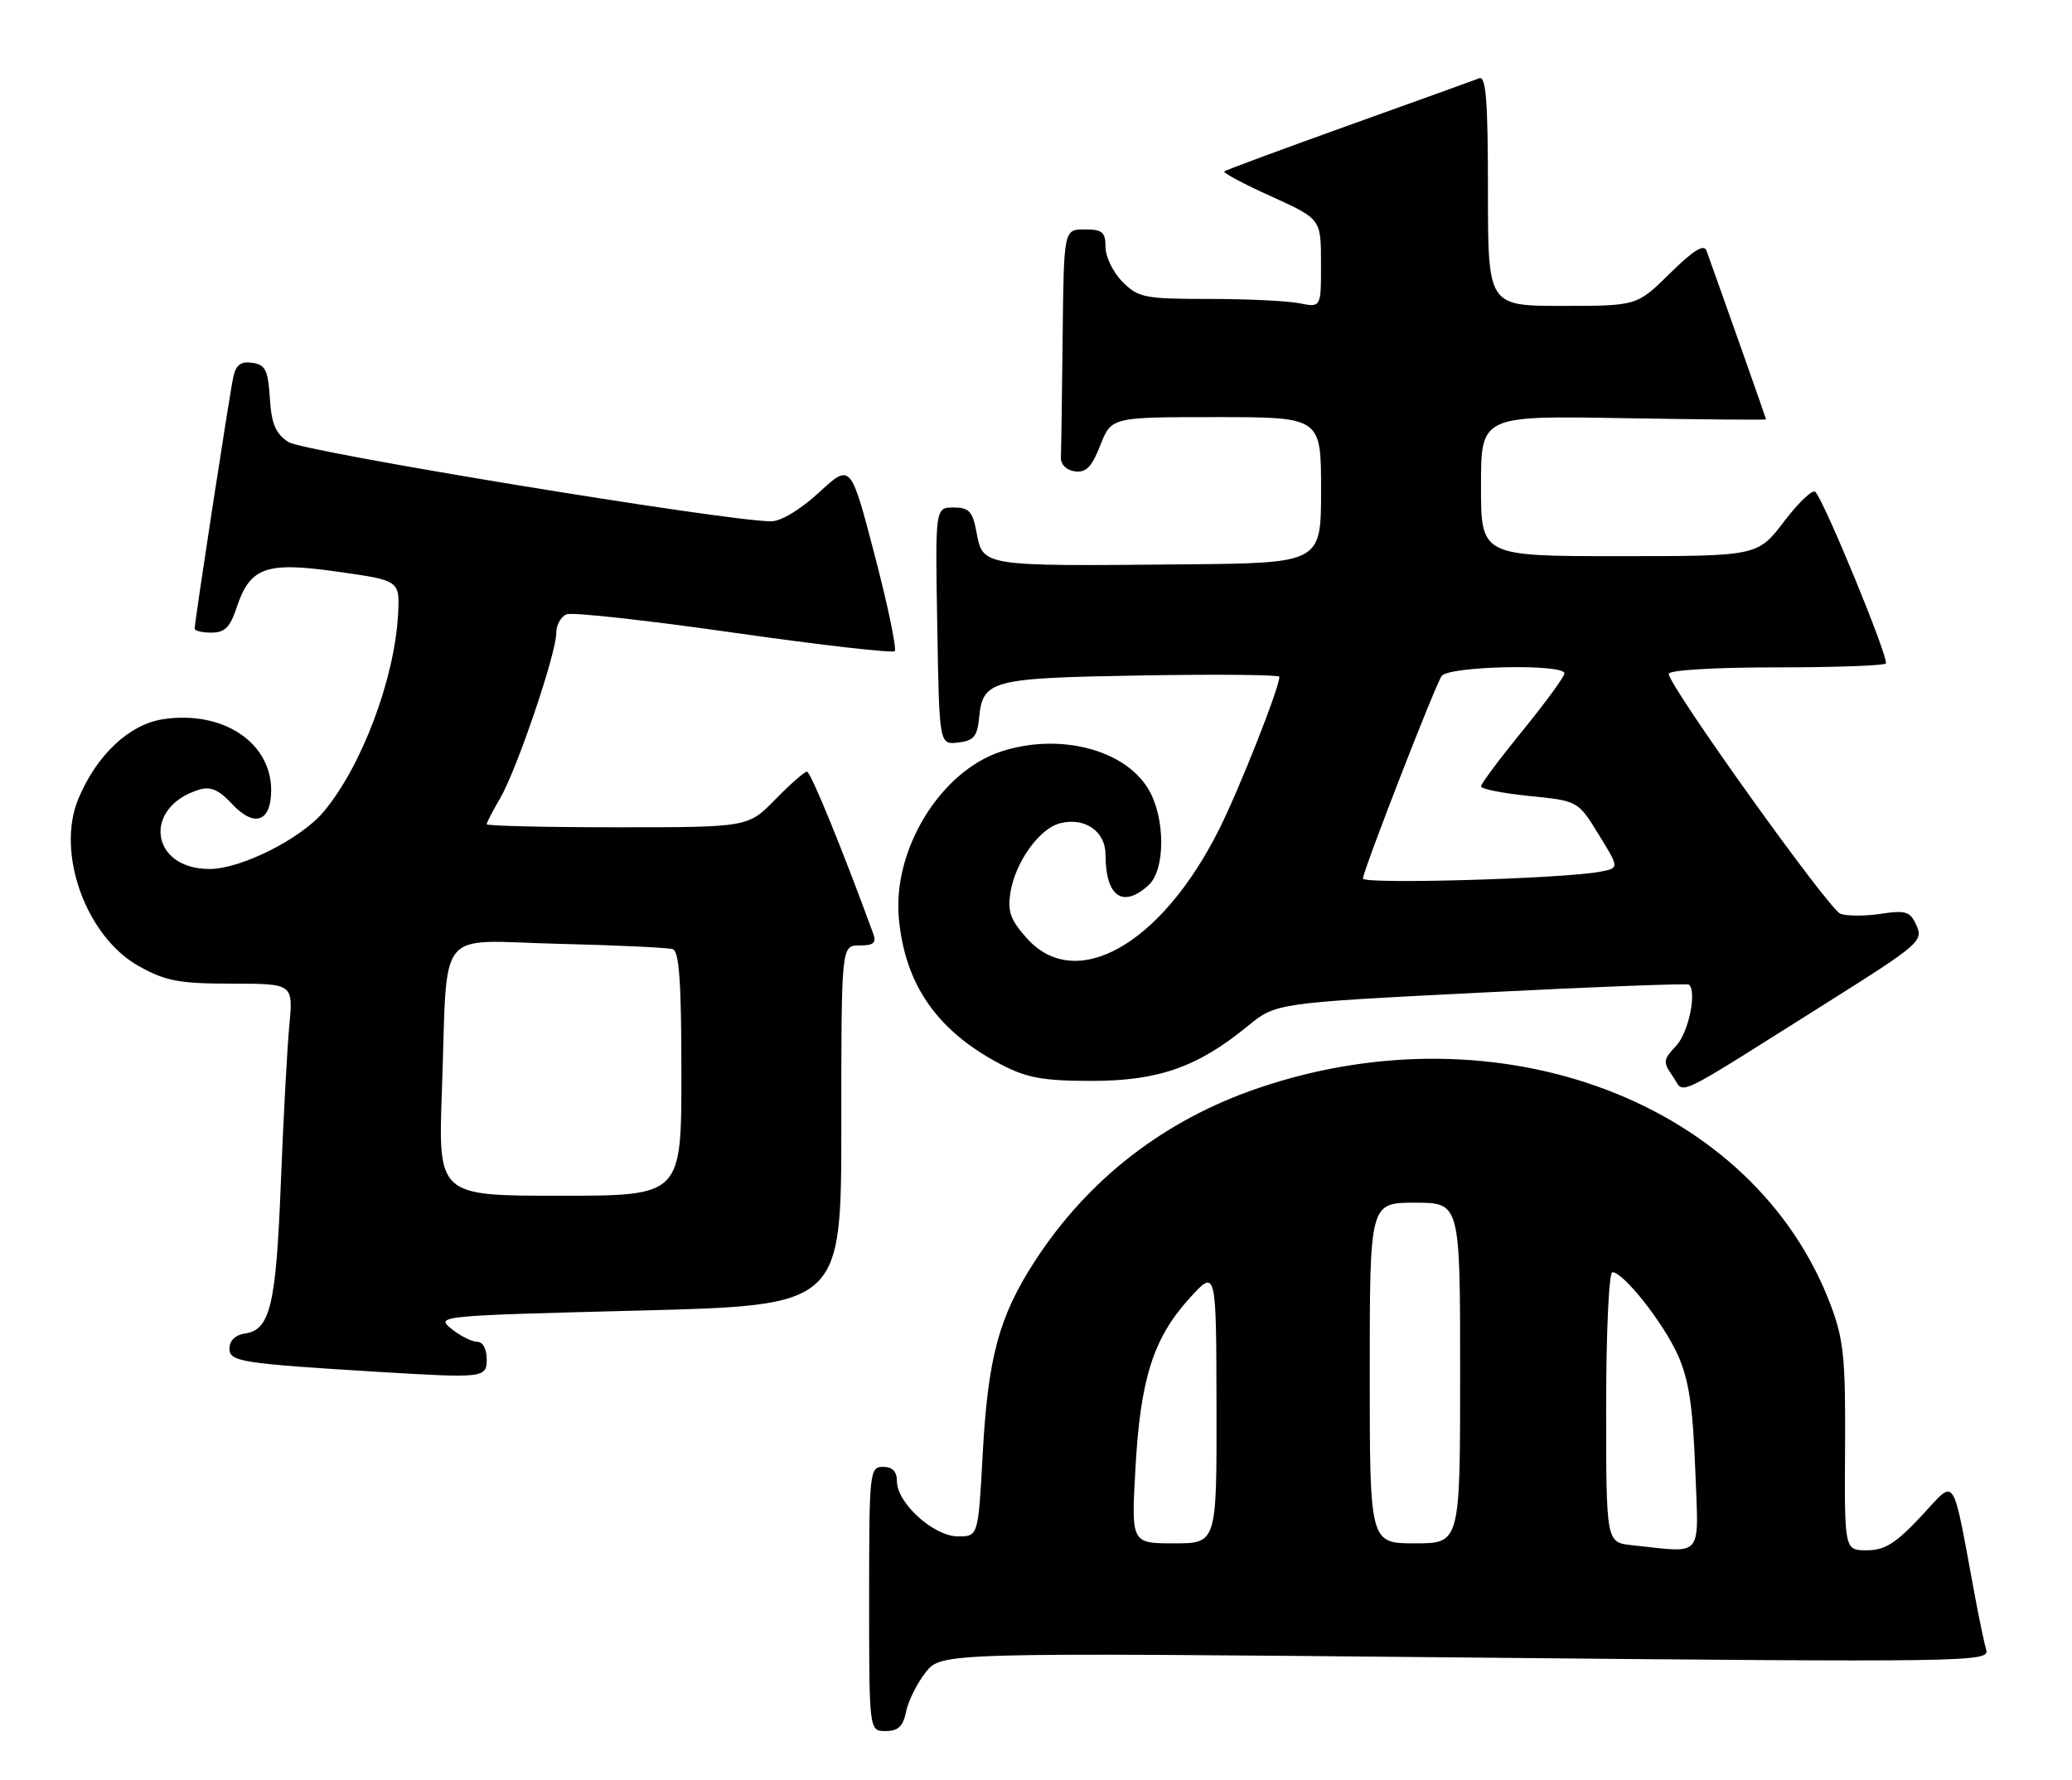 <?xml version="1.0" encoding="UTF-8" standalone="no"?>
<!DOCTYPE svg PUBLIC "-//W3C//DTD SVG 1.1//EN" "http://www.w3.org/Graphics/SVG/1.1/DTD/svg11.dtd" >
<svg xmlns="http://www.w3.org/2000/svg" xmlns:xlink="http://www.w3.org/1999/xlink" version="1.1" viewBox="0 0 298 256">
 <g >
 <path fill="currentColor"
d=" M 130.31 246.22 C 130.61 244.70 131.88 242.15 133.12 240.57 C 135.38 237.70 135.38 237.70 210.78 238.42 C 283.44 239.12 286.16 239.08 285.66 237.32 C 285.37 236.32 284.66 232.91 284.07 229.75 C 280.67 211.49 281.43 212.62 276.31 218.10 C 272.65 222.01 271.07 223.00 268.50 223.00 C 265.27 223.00 265.27 223.00 265.36 208.25 C 265.44 195.50 265.17 192.73 263.33 187.82 C 252.39 158.62 215.76 144.68 181.01 156.50 C 167.46 161.10 156.48 169.61 148.82 181.43 C 143.67 189.37 142.08 195.27 141.33 209.25 C 140.69 221.00 140.69 221.00 137.77 221.00 C 134.30 221.00 129.00 216.21 129.00 213.08 C 129.00 211.67 128.36 211.00 127.00 211.00 C 125.07 211.00 125.00 211.67 125.00 230.00 C 125.00 249.00 125.00 249.00 127.38 249.00 C 129.17 249.00 129.89 248.32 130.31 246.22 Z  M 70.00 195.50 C 70.00 194.03 69.43 193.00 68.61 193.00 C 67.85 193.00 66.18 192.16 64.91 191.13 C 62.64 189.29 63.08 189.25 91.80 188.52 C 121.00 187.78 121.00 187.78 121.00 161.89 C 121.00 136.00 121.00 136.00 123.61 136.00 C 125.67 136.00 126.08 135.63 125.57 134.25 C 121.13 122.10 116.59 111.00 116.06 111.00 C 115.70 111.00 113.65 112.80 111.50 115.00 C 107.59 119.00 107.59 119.00 88.80 119.00 C 78.46 119.00 70.00 118.80 70.00 118.56 C 70.00 118.31 70.87 116.63 71.94 114.81 C 74.31 110.77 80.00 94.02 80.00 91.07 C 80.00 89.90 80.68 88.68 81.50 88.36 C 82.33 88.04 93.15 89.24 105.55 91.01 C 117.96 92.78 128.36 93.97 128.68 93.66 C 128.99 93.34 127.70 87.13 125.80 79.86 C 122.35 66.64 122.35 66.64 117.81 70.82 C 115.10 73.32 112.32 74.99 110.89 74.99 C 104.27 74.95 43.62 64.98 41.49 63.59 C 39.63 62.37 39.04 60.98 38.81 57.26 C 38.55 53.22 38.16 52.45 36.29 52.19 C 34.65 51.95 33.94 52.48 33.56 54.19 C 33.03 56.59 28.00 89.38 28.00 90.41 C 28.00 90.74 29.09 91.00 30.42 91.00 C 32.31 91.00 33.10 90.22 34.01 87.46 C 35.96 81.57 38.20 80.76 48.59 82.24 C 57.50 83.50 57.50 83.50 57.25 88.36 C 56.76 97.65 52.00 110.28 46.53 116.78 C 43.25 120.68 34.64 125.00 30.13 125.00 C 21.60 125.00 20.46 116.07 28.67 113.58 C 30.27 113.09 31.50 113.62 33.33 115.60 C 36.57 119.09 39.00 118.26 39.00 113.67 C 39.00 106.77 32.02 102.17 23.48 103.45 C 18.60 104.18 13.91 108.58 11.27 114.90 C 8.01 122.69 12.40 134.78 20.00 138.99 C 23.84 141.13 25.79 141.49 33.34 141.49 C 42.17 141.50 42.17 141.50 41.61 147.50 C 41.30 150.80 40.75 161.01 40.39 170.20 C 39.70 187.76 38.86 191.30 35.22 191.82 C 33.85 192.02 33.00 192.84 33.00 193.98 C 33.00 195.87 34.66 196.13 54.50 197.34 C 69.63 198.25 70.00 198.21 70.00 195.50 Z  M 263.09 144.02 C 275.95 135.92 276.63 135.34 275.65 133.15 C 274.74 131.10 274.14 130.90 270.48 131.45 C 268.21 131.79 265.60 131.78 264.69 131.44 C 263.01 130.79 240.00 98.64 240.00 96.93 C 240.00 96.40 246.49 96.00 255.33 96.00 C 263.77 96.00 270.92 95.75 271.22 95.44 C 271.76 94.90 262.47 72.26 261.09 70.75 C 260.71 70.34 258.69 72.25 256.60 75.00 C 252.78 80.00 252.78 80.00 232.89 80.00 C 213.00 80.00 213.00 80.00 213.00 69.90 C 213.00 59.79 213.00 59.79 233.50 60.15 C 244.78 60.34 254.00 60.42 254.00 60.33 C 254.00 60.20 248.28 43.99 245.44 36.07 C 245.07 35.05 243.57 35.98 240.18 39.32 C 235.43 44.00 235.43 44.00 224.72 44.00 C 214.00 44.00 214.00 44.00 214.00 27.39 C 214.00 14.52 213.72 10.89 212.75 11.26 C 212.06 11.53 203.62 14.57 194.00 18.02 C 184.38 21.47 176.31 24.46 176.08 24.65 C 175.85 24.85 178.88 26.47 182.83 28.25 C 189.99 31.50 189.99 31.50 189.99 37.88 C 190.00 44.25 190.00 44.25 186.88 43.62 C 185.16 43.28 179.29 43.00 173.83 43.00 C 164.63 43.00 163.73 42.82 161.45 40.55 C 160.10 39.20 159.00 36.95 159.00 35.55 C 159.00 33.38 158.55 33.00 156.00 33.00 C 153.00 33.00 153.00 33.00 152.83 48.50 C 152.74 57.03 152.63 64.79 152.58 65.75 C 152.53 66.80 153.34 67.62 154.58 67.80 C 156.20 68.03 157.01 67.19 158.25 64.05 C 159.84 60.00 159.84 60.00 174.92 60.00 C 190.00 60.00 190.00 60.00 190.00 70.50 C 190.00 81.00 190.00 81.00 170.25 81.18 C 141.04 81.45 141.37 81.51 140.43 76.49 C 139.88 73.55 139.36 73.00 137.14 73.00 C 134.50 73.00 134.50 73.00 134.80 90.06 C 135.09 107.12 135.09 107.12 137.80 106.81 C 140.02 106.56 140.55 105.94 140.81 103.32 C 141.34 97.82 142.41 97.53 164.15 97.16 C 175.07 96.97 184.00 97.06 184.00 97.35 C 184.00 98.94 178.27 113.45 175.32 119.33 C 167.01 135.90 154.72 142.85 147.68 134.96 C 145.32 132.32 144.88 131.10 145.33 128.35 C 146.04 123.98 149.50 119.16 152.47 118.42 C 156.04 117.52 159.00 119.58 159.00 122.95 C 159.00 128.95 161.46 130.70 165.17 127.35 C 167.65 125.11 167.62 117.52 165.11 113.42 C 161.64 107.73 152.19 105.37 143.90 108.13 C 135.23 111.02 128.38 122.21 129.27 132.04 C 130.14 141.66 134.80 148.33 144.00 153.13 C 147.69 155.05 150.03 155.48 157.00 155.48 C 166.59 155.48 172.24 153.50 179.42 147.62 C 183.50 144.27 183.50 144.27 213.00 142.78 C 229.23 141.95 242.68 141.44 242.90 141.63 C 244.08 142.63 242.85 148.53 241.08 150.42 C 239.18 152.43 239.15 152.77 240.59 154.83 C 242.41 157.42 239.88 158.63 263.09 144.02 Z  M 234.75 222.27 C 231.00 221.88 231.00 221.88 231.00 202.44 C 231.00 191.64 231.40 183.00 231.90 183.00 C 233.49 183.00 239.23 190.27 241.33 194.95 C 242.88 198.42 243.47 202.29 243.81 211.25 C 244.30 224.43 245.17 223.36 234.75 222.27 Z  M 163.30 211.25 C 164.01 198.37 165.86 192.51 171.04 186.79 C 174.92 182.50 174.92 182.50 174.96 202.25 C 175.00 222.00 175.00 222.00 168.85 222.00 C 162.70 222.00 162.70 222.00 163.30 211.25 Z  M 197.00 197.50 C 197.00 173.00 197.00 173.00 203.50 173.00 C 210.00 173.00 210.00 173.00 210.00 197.50 C 210.00 222.00 210.00 222.00 203.50 222.00 C 197.00 222.00 197.00 222.00 197.00 197.50 Z  M 63.56 156.75 C 64.42 132.83 62.43 135.33 80.26 135.76 C 88.64 135.96 96.06 136.31 96.75 136.53 C 97.69 136.84 98.00 141.33 98.00 154.47 C 98.00 172.00 98.00 172.00 80.51 172.00 C 63.01 172.00 63.01 172.00 63.56 156.75 Z  M 196.02 126.37 C 196.04 125.26 206.27 98.91 207.33 97.25 C 208.24 95.81 225.00 95.44 225.00 96.86 C 225.00 97.33 222.30 101.03 219.00 105.08 C 215.70 109.13 213.00 112.75 213.00 113.12 C 213.00 113.49 216.14 114.11 219.98 114.50 C 226.95 115.20 226.95 115.20 229.92 120.03 C 232.90 124.86 232.90 124.86 230.20 125.38 C 224.94 126.40 196.00 127.23 196.02 126.37 Z "/>
</g>
</svg>